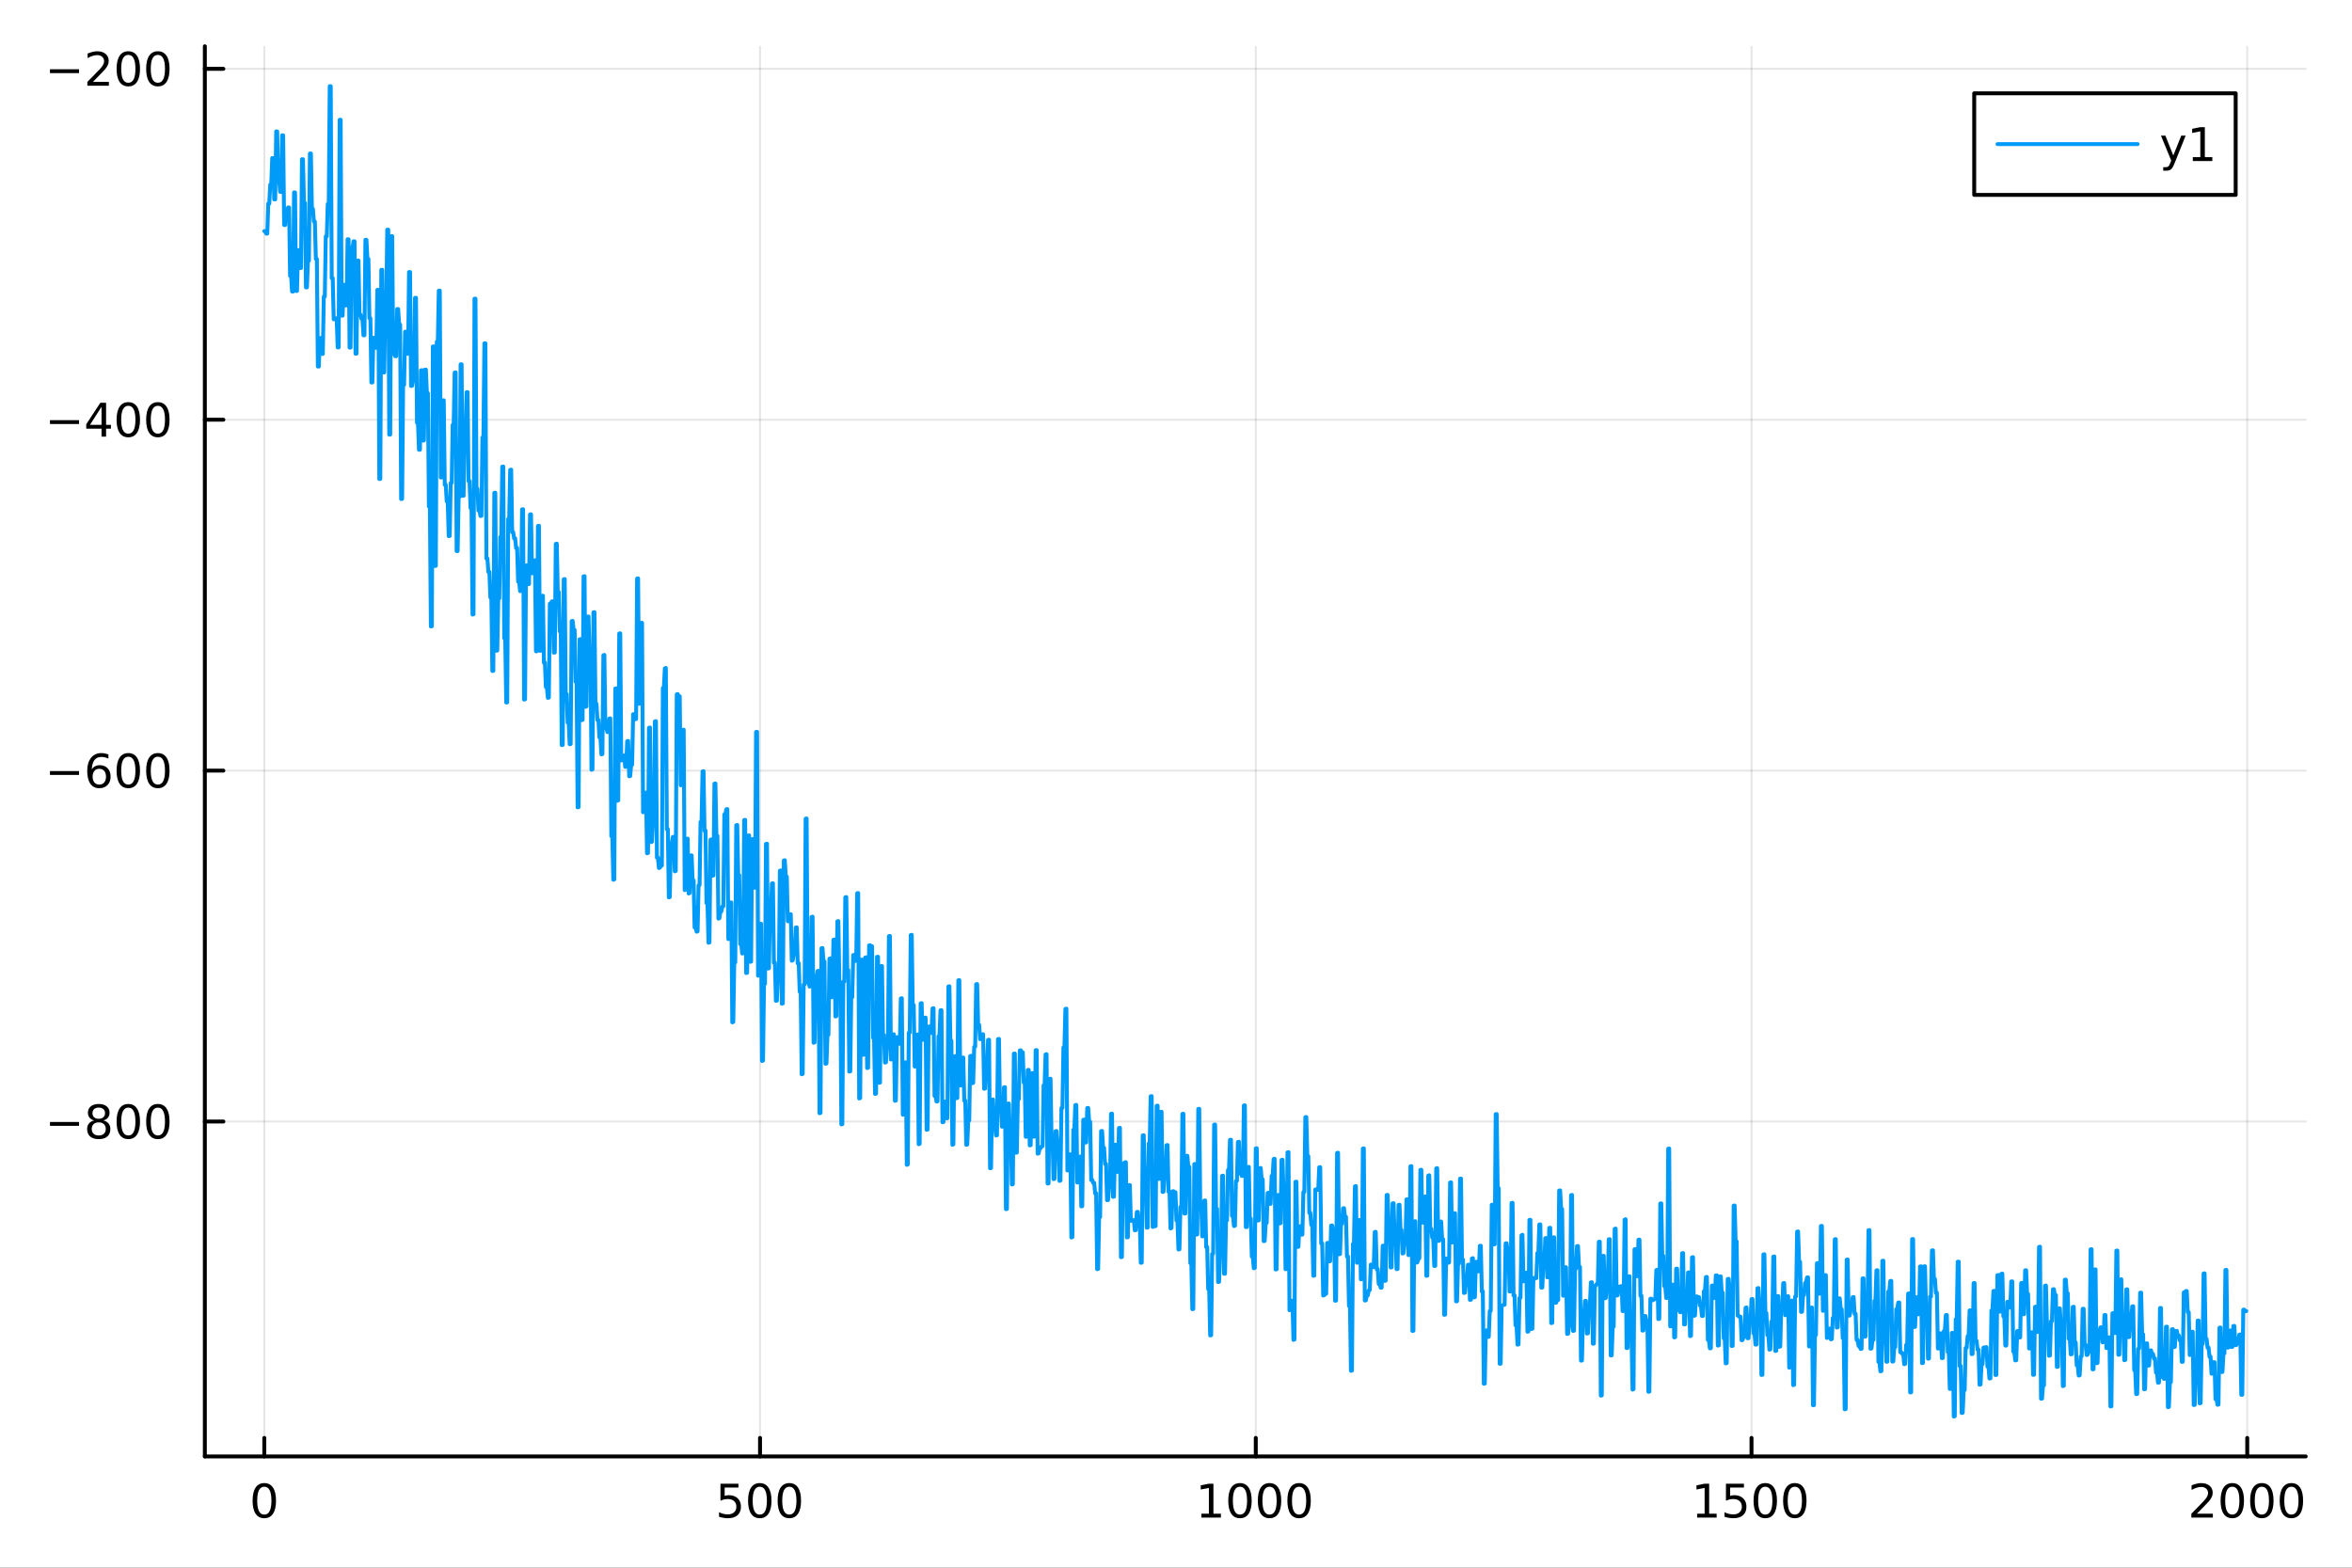 <?xml version="1.0" encoding="utf-8"?>
<svg xmlns="http://www.w3.org/2000/svg" xmlns:xlink="http://www.w3.org/1999/xlink" width="600" height="400" viewBox="0 0 2400 1600">
<rect x="0" y="0" width="2400" height="1600" fill="#333333" stroke="none"/>
<defs>
  <clipPath id="clip390">
    <rect x="0" y="0" width="2400" height="1600"/>
  </clipPath>
</defs>
<path clip-path="url(#clip390)" d="M0 1600 L2400 1600 L2400 0 L0 0  Z" fill="#ffffff" fill-rule="evenodd" fill-opacity="1"/>
<defs>
  <clipPath id="clip391">
    <rect x="480" y="0" width="1681" height="1600"/>
  </clipPath>
</defs>
<path clip-path="url(#clip390)" d="M209.029 1486.45 L2352.76 1486.45 L2352.76 47.244 L209.029 47.244  Z" fill="#ffffff" fill-rule="evenodd" fill-opacity="1"/>
<defs>
  <clipPath id="clip392">
    <rect x="209" y="47" width="2145" height="1440"/>
  </clipPath>
</defs>
<polyline clip-path="url(#clip392)" style="stroke:#000000; stroke-linecap:round; stroke-linejoin:round; stroke-width:2; stroke-opacity:0.1; fill:none" points="269.7,1486.45 269.7,47.244 "/>
<polyline clip-path="url(#clip392)" style="stroke:#000000; stroke-linecap:round; stroke-linejoin:round; stroke-width:2; stroke-opacity:0.1; fill:none" points="775.549,1486.45 775.549,47.244 "/>
<polyline clip-path="url(#clip392)" style="stroke:#000000; stroke-linecap:round; stroke-linejoin:round; stroke-width:2; stroke-opacity:0.1; fill:none" points="1281.4,1486.45 1281.4,47.244 "/>
<polyline clip-path="url(#clip392)" style="stroke:#000000; stroke-linecap:round; stroke-linejoin:round; stroke-width:2; stroke-opacity:0.1; fill:none" points="1787.25,1486.45 1787.25,47.244 "/>
<polyline clip-path="url(#clip392)" style="stroke:#000000; stroke-linecap:round; stroke-linejoin:round; stroke-width:2; stroke-opacity:0.1; fill:none" points="2293.1,1486.45 2293.1,47.244 "/>
<polyline clip-path="url(#clip390)" style="stroke:#000000; stroke-linecap:round; stroke-linejoin:round; stroke-width:4; stroke-opacity:1; fill:none" points="209.029,1486.45 2352.76,1486.45 "/>
<polyline clip-path="url(#clip390)" style="stroke:#000000; stroke-linecap:round; stroke-linejoin:round; stroke-width:4; stroke-opacity:1; fill:none" points="269.7,1486.45 269.7,1467.55 "/>
<polyline clip-path="url(#clip390)" style="stroke:#000000; stroke-linecap:round; stroke-linejoin:round; stroke-width:4; stroke-opacity:1; fill:none" points="775.549,1486.45 775.549,1467.55 "/>
<polyline clip-path="url(#clip390)" style="stroke:#000000; stroke-linecap:round; stroke-linejoin:round; stroke-width:4; stroke-opacity:1; fill:none" points="1281.4,1486.45 1281.4,1467.55 "/>
<polyline clip-path="url(#clip390)" style="stroke:#000000; stroke-linecap:round; stroke-linejoin:round; stroke-width:4; stroke-opacity:1; fill:none" points="1787.25,1486.45 1787.25,1467.55 "/>
<polyline clip-path="url(#clip390)" style="stroke:#000000; stroke-linecap:round; stroke-linejoin:round; stroke-width:4; stroke-opacity:1; fill:none" points="2293.1,1486.45 2293.1,1467.55 "/>
<path clip-path="url(#clip390)" d="M269.7 1517.37 Q266.089 1517.37 264.26 1520.93 Q262.455 1524.47 262.455 1531.6 Q262.455 1538.71 264.26 1542.27 Q266.089 1545.82 269.7 1545.82 Q273.334 1545.82 275.14 1542.27 Q276.969 1538.71 276.969 1531.6 Q276.969 1524.47 275.14 1520.93 Q273.334 1517.37 269.7 1517.37 M269.7 1513.66 Q275.51 1513.66 278.566 1518.27 Q281.644 1522.85 281.644 1531.6 Q281.644 1540.33 278.566 1544.94 Q275.51 1549.52 269.7 1549.52 Q263.89 1549.52 260.811 1544.94 Q257.756 1540.33 257.756 1531.6 Q257.756 1522.85 260.811 1518.27 Q263.89 1513.66 269.7 1513.66 Z" fill="#000000" fill-rule="nonzero" fill-opacity="1" /><path clip-path="url(#clip390)" d="M735.167 1514.29 L753.524 1514.29 L753.524 1518.22 L739.45 1518.22 L739.45 1526.7 Q740.468 1526.35 741.487 1526.19 Q742.505 1526 743.524 1526 Q749.311 1526 752.69 1529.17 Q756.07 1532.34 756.07 1537.76 Q756.07 1543.34 752.598 1546.44 Q749.126 1549.52 742.806 1549.52 Q740.63 1549.52 738.362 1549.15 Q736.116 1548.78 733.709 1548.04 L733.709 1543.34 Q735.792 1544.47 738.015 1545.03 Q740.237 1545.58 742.714 1545.58 Q746.718 1545.58 749.056 1543.48 Q751.394 1541.37 751.394 1537.76 Q751.394 1534.15 749.056 1532.04 Q746.718 1529.94 742.714 1529.94 Q740.839 1529.94 738.964 1530.35 Q737.112 1530.77 735.167 1531.65 L735.167 1514.29 Z" fill="#000000" fill-rule="nonzero" fill-opacity="1" /><path clip-path="url(#clip390)" d="M775.283 1517.37 Q771.672 1517.37 769.843 1520.93 Q768.038 1524.47 768.038 1531.6 Q768.038 1538.71 769.843 1542.27 Q771.672 1545.82 775.283 1545.82 Q778.917 1545.82 780.723 1542.27 Q782.551 1538.71 782.551 1531.6 Q782.551 1524.47 780.723 1520.93 Q778.917 1517.37 775.283 1517.37 M775.283 1513.66 Q781.093 1513.66 784.149 1518.27 Q787.227 1522.85 787.227 1531.6 Q787.227 1540.33 784.149 1544.94 Q781.093 1549.52 775.283 1549.52 Q769.473 1549.52 766.394 1544.94 Q763.338 1540.33 763.338 1531.6 Q763.338 1522.85 766.394 1518.27 Q769.473 1513.66 775.283 1513.66 Z" fill="#000000" fill-rule="nonzero" fill-opacity="1" /><path clip-path="url(#clip390)" d="M805.445 1517.37 Q801.834 1517.37 800.005 1520.93 Q798.199 1524.47 798.199 1531.6 Q798.199 1538.71 800.005 1542.27 Q801.834 1545.82 805.445 1545.82 Q809.079 1545.82 810.885 1542.27 Q812.713 1538.71 812.713 1531.6 Q812.713 1524.47 810.885 1520.93 Q809.079 1517.37 805.445 1517.37 M805.445 1513.66 Q811.255 1513.66 814.31 1518.27 Q817.389 1522.85 817.389 1531.6 Q817.389 1540.33 814.31 1544.94 Q811.255 1549.52 805.445 1549.52 Q799.635 1549.52 796.556 1544.94 Q793.5 1540.33 793.5 1531.6 Q793.5 1522.85 796.556 1518.27 Q799.635 1513.66 805.445 1513.66 Z" fill="#000000" fill-rule="nonzero" fill-opacity="1" /><path clip-path="url(#clip390)" d="M1225.92 1544.91 L1233.56 1544.91 L1233.56 1518.55 L1225.25 1520.21 L1225.25 1515.95 L1233.52 1514.29 L1238.19 1514.29 L1238.19 1544.91 L1245.83 1544.91 L1245.83 1548.85 L1225.92 1548.85 L1225.92 1544.91 Z" fill="#000000" fill-rule="nonzero" fill-opacity="1" /><path clip-path="url(#clip390)" d="M1265.28 1517.37 Q1261.66 1517.37 1259.84 1520.93 Q1258.03 1524.47 1258.03 1531.6 Q1258.03 1538.71 1259.84 1542.27 Q1261.66 1545.82 1265.28 1545.82 Q1268.91 1545.82 1270.72 1542.27 Q1272.54 1538.71 1272.54 1531.6 Q1272.54 1524.47 1270.72 1520.93 Q1268.91 1517.37 1265.28 1517.37 M1265.28 1513.66 Q1271.09 1513.66 1274.14 1518.27 Q1277.22 1522.85 1277.22 1531.6 Q1277.22 1540.33 1274.14 1544.94 Q1271.09 1549.52 1265.28 1549.52 Q1259.47 1549.52 1256.39 1544.94 Q1253.33 1540.33 1253.33 1531.6 Q1253.33 1522.85 1256.39 1518.27 Q1259.47 1513.66 1265.28 1513.66 Z" fill="#000000" fill-rule="nonzero" fill-opacity="1" /><path clip-path="url(#clip390)" d="M1295.44 1517.37 Q1291.83 1517.37 1290 1520.93 Q1288.19 1524.47 1288.19 1531.6 Q1288.19 1538.71 1290 1542.27 Q1291.83 1545.82 1295.44 1545.82 Q1299.07 1545.82 1300.88 1542.27 Q1302.71 1538.71 1302.71 1531.6 Q1302.71 1524.47 1300.88 1520.93 Q1299.07 1517.37 1295.44 1517.37 M1295.44 1513.66 Q1301.25 1513.66 1304.3 1518.27 Q1307.38 1522.85 1307.38 1531.6 Q1307.38 1540.33 1304.3 1544.94 Q1301.25 1549.52 1295.44 1549.52 Q1289.63 1549.52 1286.55 1544.94 Q1283.49 1540.33 1283.49 1531.6 Q1283.49 1522.85 1286.55 1518.27 Q1289.63 1513.66 1295.44 1513.66 Z" fill="#000000" fill-rule="nonzero" fill-opacity="1" /><path clip-path="url(#clip390)" d="M1325.6 1517.37 Q1321.99 1517.37 1320.16 1520.93 Q1318.35 1524.47 1318.35 1531.6 Q1318.35 1538.71 1320.16 1542.27 Q1321.99 1545.82 1325.6 1545.82 Q1329.23 1545.82 1331.04 1542.27 Q1332.87 1538.71 1332.87 1531.6 Q1332.87 1524.47 1331.04 1520.93 Q1329.23 1517.37 1325.6 1517.37 M1325.6 1513.66 Q1331.41 1513.66 1334.46 1518.27 Q1337.54 1522.85 1337.54 1531.6 Q1337.54 1540.33 1334.46 1544.94 Q1331.41 1549.52 1325.6 1549.52 Q1319.79 1549.52 1316.71 1544.94 Q1313.65 1540.33 1313.65 1531.6 Q1313.65 1522.85 1316.71 1518.27 Q1319.79 1513.66 1325.6 1513.66 Z" fill="#000000" fill-rule="nonzero" fill-opacity="1" /><path clip-path="url(#clip390)" d="M1731.77 1544.91 L1739.41 1544.91 L1739.41 1518.55 L1731.1 1520.21 L1731.1 1515.95 L1739.37 1514.29 L1744.04 1514.29 L1744.04 1544.91 L1751.68 1544.91 L1751.68 1548.85 L1731.77 1548.85 L1731.77 1544.91 Z" fill="#000000" fill-rule="nonzero" fill-opacity="1" /><path clip-path="url(#clip390)" d="M1761.17 1514.29 L1779.53 1514.29 L1779.53 1518.22 L1765.45 1518.22 L1765.45 1526.7 Q1766.47 1526.35 1767.49 1526.19 Q1768.51 1526 1769.53 1526 Q1775.31 1526 1778.69 1529.17 Q1782.07 1532.34 1782.07 1537.76 Q1782.07 1543.34 1778.6 1546.44 Q1775.13 1549.52 1768.81 1549.52 Q1766.63 1549.52 1764.37 1549.15 Q1762.12 1548.78 1759.71 1548.04 L1759.71 1543.34 Q1761.8 1544.47 1764.02 1545.03 Q1766.24 1545.58 1768.72 1545.58 Q1772.72 1545.58 1775.06 1543.48 Q1777.4 1541.37 1777.4 1537.76 Q1777.4 1534.15 1775.06 1532.04 Q1772.72 1529.94 1768.72 1529.94 Q1766.84 1529.94 1764.97 1530.35 Q1763.12 1530.77 1761.17 1531.65 L1761.17 1514.29 Z" fill="#000000" fill-rule="nonzero" fill-opacity="1" /><path clip-path="url(#clip390)" d="M1801.29 1517.37 Q1797.68 1517.37 1795.85 1520.93 Q1794.04 1524.47 1794.04 1531.6 Q1794.04 1538.71 1795.85 1542.27 Q1797.68 1545.82 1801.29 1545.82 Q1804.92 1545.82 1806.73 1542.27 Q1808.55 1538.71 1808.55 1531.6 Q1808.55 1524.47 1806.73 1520.93 Q1804.92 1517.37 1801.29 1517.37 M1801.29 1513.66 Q1807.1 1513.66 1810.15 1518.27 Q1813.23 1522.85 1813.23 1531.6 Q1813.23 1540.33 1810.15 1544.94 Q1807.1 1549.52 1801.29 1549.52 Q1795.48 1549.52 1792.4 1544.94 Q1789.34 1540.33 1789.34 1531.6 Q1789.34 1522.85 1792.4 1518.27 Q1795.48 1513.66 1801.29 1513.66 Z" fill="#000000" fill-rule="nonzero" fill-opacity="1" /><path clip-path="url(#clip390)" d="M1831.45 1517.37 Q1827.84 1517.37 1826.01 1520.93 Q1824.2 1524.47 1824.2 1531.6 Q1824.2 1538.71 1826.01 1542.27 Q1827.84 1545.82 1831.45 1545.82 Q1835.08 1545.82 1836.89 1542.27 Q1838.72 1538.71 1838.72 1531.6 Q1838.72 1524.47 1836.89 1520.93 Q1835.08 1517.37 1831.45 1517.37 M1831.45 1513.66 Q1837.26 1513.66 1840.31 1518.27 Q1843.39 1522.85 1843.39 1531.6 Q1843.39 1540.33 1840.31 1544.94 Q1837.26 1549.52 1831.45 1549.52 Q1825.64 1549.52 1822.56 1544.94 Q1819.5 1540.33 1819.5 1531.6 Q1819.5 1522.85 1822.56 1518.27 Q1825.64 1513.66 1831.45 1513.66 Z" fill="#000000" fill-rule="nonzero" fill-opacity="1" /><path clip-path="url(#clip390)" d="M2241.71 1544.91 L2258.03 1544.91 L2258.03 1548.85 L2236.08 1548.85 L2236.08 1544.91 Q2238.74 1542.16 2243.33 1537.53 Q2247.93 1532.88 2249.11 1531.53 Q2251.36 1529.01 2252.24 1527.27 Q2253.14 1525.51 2253.14 1523.82 Q2253.14 1521.07 2251.2 1519.33 Q2249.28 1517.6 2246.18 1517.6 Q2243.98 1517.6 2241.52 1518.36 Q2239.09 1519.13 2236.31 1520.68 L2236.31 1515.95 Q2239.14 1514.82 2241.59 1514.24 Q2244.05 1513.66 2246.08 1513.66 Q2251.45 1513.66 2254.65 1516.35 Q2257.84 1519.03 2257.84 1523.52 Q2257.84 1525.65 2257.03 1527.57 Q2256.24 1529.47 2254.14 1532.07 Q2253.56 1532.74 2250.46 1535.95 Q2247.36 1539.15 2241.71 1544.91 Z" fill="#000000" fill-rule="nonzero" fill-opacity="1" /><path clip-path="url(#clip390)" d="M2277.84 1517.37 Q2274.23 1517.37 2272.4 1520.93 Q2270.6 1524.47 2270.6 1531.6 Q2270.6 1538.71 2272.4 1542.27 Q2274.23 1545.82 2277.84 1545.82 Q2281.48 1545.82 2283.28 1542.27 Q2285.11 1538.71 2285.11 1531.6 Q2285.11 1524.47 2283.28 1520.93 Q2281.48 1517.37 2277.84 1517.37 M2277.84 1513.66 Q2283.65 1513.66 2286.71 1518.27 Q2289.79 1522.85 2289.79 1531.6 Q2289.79 1540.33 2286.71 1544.94 Q2283.65 1549.52 2277.84 1549.52 Q2272.03 1549.52 2268.95 1544.94 Q2265.9 1540.33 2265.9 1531.6 Q2265.9 1522.85 2268.95 1518.27 Q2272.03 1513.66 2277.84 1513.66 Z" fill="#000000" fill-rule="nonzero" fill-opacity="1" /><path clip-path="url(#clip390)" d="M2308 1517.37 Q2304.39 1517.37 2302.56 1520.93 Q2300.76 1524.47 2300.76 1531.6 Q2300.76 1538.71 2302.56 1542.27 Q2304.39 1545.82 2308 1545.82 Q2311.64 1545.82 2313.44 1542.27 Q2315.27 1538.71 2315.27 1531.6 Q2315.27 1524.47 2313.44 1520.93 Q2311.64 1517.37 2308 1517.37 M2308 1513.66 Q2313.81 1513.66 2316.87 1518.27 Q2319.95 1522.85 2319.95 1531.6 Q2319.95 1540.33 2316.87 1544.94 Q2313.81 1549.52 2308 1549.52 Q2302.19 1549.52 2299.11 1544.94 Q2296.06 1540.33 2296.06 1531.6 Q2296.06 1522.85 2299.11 1518.27 Q2302.19 1513.66 2308 1513.66 Z" fill="#000000" fill-rule="nonzero" fill-opacity="1" /><path clip-path="url(#clip390)" d="M2338.17 1517.37 Q2334.55 1517.37 2332.73 1520.93 Q2330.92 1524.47 2330.92 1531.6 Q2330.92 1538.71 2332.73 1542.27 Q2334.55 1545.82 2338.17 1545.82 Q2341.8 1545.82 2343.61 1542.27 Q2345.43 1538.71 2345.43 1531.6 Q2345.43 1524.47 2343.61 1520.93 Q2341.8 1517.37 2338.17 1517.37 M2338.17 1513.66 Q2343.98 1513.66 2347.03 1518.27 Q2350.11 1522.85 2350.11 1531.6 Q2350.11 1540.33 2347.03 1544.94 Q2343.98 1549.52 2338.17 1549.52 Q2332.36 1549.52 2329.28 1544.94 Q2326.22 1540.33 2326.22 1531.6 Q2326.22 1522.85 2329.28 1518.27 Q2332.36 1513.66 2338.17 1513.66 Z" fill="#000000" fill-rule="nonzero" fill-opacity="1" /><polyline clip-path="url(#clip392)" style="stroke:#000000; stroke-linecap:round; stroke-linejoin:round; stroke-width:2; stroke-opacity:0.1; fill:none" points="209.029,1144.65 2352.76,1144.65 "/>
<polyline clip-path="url(#clip392)" style="stroke:#000000; stroke-linecap:round; stroke-linejoin:round; stroke-width:2; stroke-opacity:0.1; fill:none" points="209.029,786.507 2352.76,786.507 "/>
<polyline clip-path="url(#clip392)" style="stroke:#000000; stroke-linecap:round; stroke-linejoin:round; stroke-width:2; stroke-opacity:0.1; fill:none" points="209.029,428.368 2352.76,428.368 "/>
<polyline clip-path="url(#clip392)" style="stroke:#000000; stroke-linecap:round; stroke-linejoin:round; stroke-width:2; stroke-opacity:0.1; fill:none" points="209.029,70.229 2352.76,70.229 "/>
<polyline clip-path="url(#clip390)" style="stroke:#000000; stroke-linecap:round; stroke-linejoin:round; stroke-width:4; stroke-opacity:1; fill:none" points="209.029,1486.45 209.029,47.244 "/>
<polyline clip-path="url(#clip390)" style="stroke:#000000; stroke-linecap:round; stroke-linejoin:round; stroke-width:4; stroke-opacity:1; fill:none" points="209.029,1144.65 227.926,1144.65 "/>
<polyline clip-path="url(#clip390)" style="stroke:#000000; stroke-linecap:round; stroke-linejoin:round; stroke-width:4; stroke-opacity:1; fill:none" points="209.029,786.507 227.926,786.507 "/>
<polyline clip-path="url(#clip390)" style="stroke:#000000; stroke-linecap:round; stroke-linejoin:round; stroke-width:4; stroke-opacity:1; fill:none" points="209.029,428.368 227.926,428.368 "/>
<polyline clip-path="url(#clip390)" style="stroke:#000000; stroke-linecap:round; stroke-linejoin:round; stroke-width:4; stroke-opacity:1; fill:none" points="209.029,70.229 227.926,70.229 "/>
<path clip-path="url(#clip390)" d="M50.992 1145.1 L80.668 1145.1 L80.668 1149.03 L50.992 1149.03 L50.992 1145.1 Z" fill="#000000" fill-rule="nonzero" fill-opacity="1" /><path clip-path="url(#clip390)" d="M100.76 1145.51 Q97.427 1145.51 95.506 1147.3 Q93.608 1149.08 93.608 1152.2 Q93.608 1155.33 95.506 1157.11 Q97.427 1158.89 100.76 1158.89 Q104.094 1158.89 106.015 1157.11 Q107.936 1155.31 107.936 1152.2 Q107.936 1149.08 106.015 1147.3 Q104.117 1145.51 100.76 1145.51 M96.085 1143.52 Q93.075 1142.78 91.385 1140.72 Q89.719 1138.66 89.719 1135.7 Q89.719 1131.56 92.659 1129.15 Q95.621 1126.74 100.76 1126.74 Q105.922 1126.74 108.862 1129.15 Q111.802 1131.56 111.802 1135.7 Q111.802 1138.66 110.112 1140.72 Q108.446 1142.78 105.459 1143.52 Q108.839 1144.31 110.714 1146.6 Q112.612 1148.89 112.612 1152.2 Q112.612 1157.23 109.533 1159.91 Q106.478 1162.6 100.76 1162.6 Q95.043 1162.6 91.964 1159.91 Q88.909 1157.23 88.909 1152.2 Q88.909 1148.89 90.807 1146.6 Q92.705 1144.31 96.085 1143.52 M94.371 1136.14 Q94.371 1138.82 96.038 1140.33 Q97.728 1141.83 100.76 1141.83 Q103.77 1141.83 105.459 1140.33 Q107.172 1138.82 107.172 1136.14 Q107.172 1133.45 105.459 1131.95 Q103.77 1130.44 100.76 1130.44 Q97.728 1130.44 96.038 1131.95 Q94.371 1133.45 94.371 1136.14 Z" fill="#000000" fill-rule="nonzero" fill-opacity="1" /><path clip-path="url(#clip390)" d="M130.922 1130.44 Q127.311 1130.44 125.482 1134.01 Q123.677 1137.55 123.677 1144.68 Q123.677 1151.79 125.482 1155.35 Q127.311 1158.89 130.922 1158.89 Q134.556 1158.89 136.362 1155.35 Q138.191 1151.79 138.191 1144.68 Q138.191 1137.55 136.362 1134.01 Q134.556 1130.44 130.922 1130.44 M130.922 1126.74 Q136.732 1126.74 139.788 1131.35 Q142.867 1135.93 142.867 1144.68 Q142.867 1153.41 139.788 1158.01 Q136.732 1162.6 130.922 1162.6 Q125.112 1162.6 122.033 1158.01 Q118.978 1153.41 118.978 1144.68 Q118.978 1135.93 122.033 1131.35 Q125.112 1126.74 130.922 1126.74 Z" fill="#000000" fill-rule="nonzero" fill-opacity="1" /><path clip-path="url(#clip390)" d="M161.084 1130.44 Q157.473 1130.44 155.644 1134.01 Q153.839 1137.55 153.839 1144.68 Q153.839 1151.79 155.644 1155.35 Q157.473 1158.89 161.084 1158.89 Q164.718 1158.89 166.524 1155.35 Q168.353 1151.79 168.353 1144.68 Q168.353 1137.55 166.524 1134.01 Q164.718 1130.44 161.084 1130.44 M161.084 1126.74 Q166.894 1126.74 169.95 1131.35 Q173.029 1135.93 173.029 1144.68 Q173.029 1153.41 169.95 1158.01 Q166.894 1162.6 161.084 1162.6 Q155.274 1162.6 152.195 1158.01 Q149.14 1153.41 149.14 1144.68 Q149.14 1135.93 152.195 1131.35 Q155.274 1126.74 161.084 1126.74 Z" fill="#000000" fill-rule="nonzero" fill-opacity="1" /><path clip-path="url(#clip390)" d="M50.992 786.958 L80.668 786.958 L80.668 790.893 L50.992 790.893 L50.992 786.958 Z" fill="#000000" fill-rule="nonzero" fill-opacity="1" /><path clip-path="url(#clip390)" d="M101.339 784.643 Q98.191 784.643 96.339 786.796 Q94.51 788.949 94.51 792.699 Q94.51 796.426 96.339 798.602 Q98.191 800.754 101.339 800.754 Q104.487 800.754 106.316 798.602 Q108.168 796.426 108.168 792.699 Q108.168 788.949 106.316 786.796 Q104.487 784.643 101.339 784.643 M110.621 769.991 L110.621 774.25 Q108.862 773.416 107.057 772.977 Q105.274 772.537 103.515 772.537 Q98.885 772.537 96.432 775.662 Q94.001 778.787 93.654 785.106 Q95.02 783.092 97.08 782.028 Q99.14 780.94 101.617 780.94 Q106.825 780.94 109.834 784.111 Q112.867 787.259 112.867 792.699 Q112.867 798.023 109.719 801.24 Q106.571 804.458 101.339 804.458 Q95.344 804.458 92.172 799.875 Q89.001 795.268 89.001 786.541 Q89.001 778.347 92.89 773.486 Q96.779 768.602 103.33 768.602 Q105.089 768.602 106.871 768.949 Q108.677 769.296 110.621 769.991 Z" fill="#000000" fill-rule="nonzero" fill-opacity="1" /><path clip-path="url(#clip390)" d="M130.922 772.305 Q127.311 772.305 125.482 775.87 Q123.677 779.412 123.677 786.541 Q123.677 793.648 125.482 797.213 Q127.311 800.754 130.922 800.754 Q134.556 800.754 136.362 797.213 Q138.191 793.648 138.191 786.541 Q138.191 779.412 136.362 775.87 Q134.556 772.305 130.922 772.305 M130.922 768.602 Q136.732 768.602 139.788 773.208 Q142.867 777.791 142.867 786.541 Q142.867 795.268 139.788 799.875 Q136.732 804.458 130.922 804.458 Q125.112 804.458 122.033 799.875 Q118.978 795.268 118.978 786.541 Q118.978 777.791 122.033 773.208 Q125.112 768.602 130.922 768.602 Z" fill="#000000" fill-rule="nonzero" fill-opacity="1" /><path clip-path="url(#clip390)" d="M161.084 772.305 Q157.473 772.305 155.644 775.87 Q153.839 779.412 153.839 786.541 Q153.839 793.648 155.644 797.213 Q157.473 800.754 161.084 800.754 Q164.718 800.754 166.524 797.213 Q168.353 793.648 168.353 786.541 Q168.353 779.412 166.524 775.87 Q164.718 772.305 161.084 772.305 M161.084 768.602 Q166.894 768.602 169.95 773.208 Q173.029 777.791 173.029 786.541 Q173.029 795.268 169.95 799.875 Q166.894 804.458 161.084 804.458 Q155.274 804.458 152.195 799.875 Q149.14 795.268 149.14 786.541 Q149.14 777.791 152.195 773.208 Q155.274 768.602 161.084 768.602 Z" fill="#000000" fill-rule="nonzero" fill-opacity="1" /><path clip-path="url(#clip390)" d="M50.992 428.819 L80.668 428.819 L80.668 432.754 L50.992 432.754 L50.992 428.819 Z" fill="#000000" fill-rule="nonzero" fill-opacity="1" /><path clip-path="url(#clip390)" d="M103.608 415.162 L91.802 433.611 L103.608 433.611 L103.608 415.162 M102.381 411.088 L108.26 411.088 L108.26 433.611 L113.191 433.611 L113.191 437.5 L108.26 437.5 L108.26 445.648 L103.608 445.648 L103.608 437.5 L88.006 437.5 L88.006 432.986 L102.381 411.088 Z" fill="#000000" fill-rule="nonzero" fill-opacity="1" /><path clip-path="url(#clip390)" d="M130.922 414.167 Q127.311 414.167 125.482 417.731 Q123.677 421.273 123.677 428.403 Q123.677 435.509 125.482 439.074 Q127.311 442.616 130.922 442.616 Q134.556 442.616 136.362 439.074 Q138.191 435.509 138.191 428.403 Q138.191 421.273 136.362 417.731 Q134.556 414.167 130.922 414.167 M130.922 410.463 Q136.732 410.463 139.788 415.069 Q142.867 419.653 142.867 428.403 Q142.867 437.129 139.788 441.736 Q136.732 446.319 130.922 446.319 Q125.112 446.319 122.033 441.736 Q118.978 437.129 118.978 428.403 Q118.978 419.653 122.033 415.069 Q125.112 410.463 130.922 410.463 Z" fill="#000000" fill-rule="nonzero" fill-opacity="1" /><path clip-path="url(#clip390)" d="M161.084 414.167 Q157.473 414.167 155.644 417.731 Q153.839 421.273 153.839 428.403 Q153.839 435.509 155.644 439.074 Q157.473 442.616 161.084 442.616 Q164.718 442.616 166.524 439.074 Q168.353 435.509 168.353 428.403 Q168.353 421.273 166.524 417.731 Q164.718 414.167 161.084 414.167 M161.084 410.463 Q166.894 410.463 169.95 415.069 Q173.029 419.653 173.029 428.403 Q173.029 437.129 169.95 441.736 Q166.894 446.319 161.084 446.319 Q155.274 446.319 152.195 441.736 Q149.14 437.129 149.14 428.403 Q149.14 419.653 152.195 415.069 Q155.274 410.463 161.084 410.463 Z" fill="#000000" fill-rule="nonzero" fill-opacity="1" /><path clip-path="url(#clip390)" d="M50.992 70.681 L80.668 70.681 L80.668 74.616 L50.992 74.616 L50.992 70.681 Z" fill="#000000" fill-rule="nonzero" fill-opacity="1" /><path clip-path="url(#clip390)" d="M94.788 83.574 L111.108 83.574 L111.108 87.509 L89.163 87.509 L89.163 83.574 Q91.825 80.819 96.409 76.19 Q101.015 71.537 102.196 70.195 Q104.441 67.671 105.321 65.935 Q106.223 64.176 106.223 62.486 Q106.223 59.731 104.279 57.995 Q102.358 56.259 99.256 56.259 Q97.057 56.259 94.603 57.023 Q92.172 57.787 89.395 59.338 L89.395 54.616 Q92.219 53.482 94.672 52.903 Q97.126 52.324 99.163 52.324 Q104.534 52.324 107.728 55.009 Q110.922 57.694 110.922 62.185 Q110.922 64.315 110.112 66.236 Q109.325 68.134 107.219 70.727 Q106.64 71.398 103.538 74.616 Q100.436 77.81 94.788 83.574 Z" fill="#000000" fill-rule="nonzero" fill-opacity="1" /><path clip-path="url(#clip390)" d="M130.922 56.028 Q127.311 56.028 125.482 59.593 Q123.677 63.134 123.677 70.264 Q123.677 77.37 125.482 80.935 Q127.311 84.477 130.922 84.477 Q134.556 84.477 136.362 80.935 Q138.191 77.37 138.191 70.264 Q138.191 63.134 136.362 59.593 Q134.556 56.028 130.922 56.028 M130.922 52.324 Q136.732 52.324 139.788 56.931 Q142.867 61.514 142.867 70.264 Q142.867 78.991 139.788 83.597 Q136.732 88.18 130.922 88.18 Q125.112 88.18 122.033 83.597 Q118.978 78.991 118.978 70.264 Q118.978 61.514 122.033 56.931 Q125.112 52.324 130.922 52.324 Z" fill="#000000" fill-rule="nonzero" fill-opacity="1" /><path clip-path="url(#clip390)" d="M161.084 56.028 Q157.473 56.028 155.644 59.593 Q153.839 63.134 153.839 70.264 Q153.839 77.37 155.644 80.935 Q157.473 84.477 161.084 84.477 Q164.718 84.477 166.524 80.935 Q168.353 77.37 168.353 70.264 Q168.353 63.134 166.524 59.593 Q164.718 56.028 161.084 56.028 M161.084 52.324 Q166.894 52.324 169.95 56.931 Q173.029 61.514 173.029 70.264 Q173.029 78.991 169.95 83.597 Q166.894 88.18 161.084 88.18 Q155.274 88.18 152.195 83.597 Q149.14 78.991 149.14 70.264 Q149.14 61.514 152.195 56.931 Q155.274 52.324 161.084 52.324 Z" fill="#000000" fill-rule="nonzero" fill-opacity="1" /><polyline clip-path="url(#clip392)" style="stroke:#009af9; stroke-linecap:round; stroke-linejoin:round; stroke-width:4; stroke-opacity:1; fill:none" points="269.7,235.883 270.712,235.933 271.723,238.481 272.735,238.409 273.747,207.727 274.759,207.796 275.77,188.349 276.782,188.385 277.794,161.317 278.805,161.377 279.817,203.518 280.829,203.523 281.84,134.143 282.852,134.195 283.864,184.192 284.876,184.238 285.887,195.808 286.899,195.841 287.911,138.082 288.922,138.132 289.934,229.612 290.946,229.674 291.957,215.551 292.969,215.618 293.981,211.729 294.992,211.746 296.004,281.52 297.016,281.461 298.028,297.504 299.039,297.604 300.051,196.386 301.063,196.403 302.074,296.939 303.086,296.935 304.098,255.28 305.109,255.321 306.121,273.495 307.133,273.54 308.145,162.473 309.156,162.507 310.168,207.064 311.18,207.137 312.191,293.329 313.203,293.231 314.215,266.085 315.226,266.143 316.238,156.686 317.25,156.691 318.262,213.214 319.273,213.218 320.285,226.069 321.297,226.116 322.308,264.342 323.32,264.298 324.332,374.067 325.343,374.065 326.355,345.07 327.367,344.984 328.379,361.145 329.39,361.218 330.402,302.579 331.414,302.596 332.425,241.202 333.437,241.261 334.449,208.065 335.46,208.118 336.472,87.976 337.484,87.985 338.496,283.791 339.507,283.797 340.519,325.801 341.531,325.833 342.542,324.918 343.554,324.897 344.566,354.533 345.577,354.546 346.589,122.268 347.601,122.253 348.612,322.137 349.624,322.16 350.636,290.675 351.648,290.698 352.659,311.698 353.671,311.711 354.683,244.19 355.694,244.233 356.706,354.715 357.718,354.775 358.729,252.747 359.741,252.768 360.753,246.277 361.765,246.316 362.776,360.979 363.788,360.958 364.8,265.963 365.811,265.936 366.823,321.056 367.835,321.032 368.846,325.364 369.858,325.408 370.87,342.222 371.882,342.184 372.893,244.741 373.905,244.761 374.917,264.297 375.928,264.291 376.94,324.684 377.952,324.673 378.963,390.351 379.975,390.367 380.987,344.778 381.999,344.781 383.01,354.951 384.022,354.884 385.034,295.847 386.045,295.818 387.057,488.881 388.069,488.781 389.08,275.403 390.092,275.416 391.104,380.113 392.115,380.092 393.127,314.417 394.139,314.403 395.151,234.427 396.162,234.4 397.174,443.586 398.186,443.508 399.197,241.038 400.209,241.026 401.221,360.897 402.232,360.861 403.244,363.573 404.256,363.6 405.268,315.419 406.279,315.403 407.291,331.252 408.303,331.242 409.314,509.305 410.326,509.148 411.338,392.78 412.349,392.713 413.361,338.569 414.373,338.556 415.385,361.035 416.396,361.025 417.408,277.632 418.42,277.616 419.431,393.878 420.443,393.778 421.455,387.788 422.466,387.702 423.478,303.987 424.49,303.921 425.502,431.47 426.513,431.437 427.525,459.049 428.537,458.98 429.548,377.94 430.56,377.812 431.572,449.637 432.583,449.529 433.595,377.274 434.607,377.236 435.619,401.398 436.63,401.355 437.642,516.894 438.654,516.757 439.665,639.306 440.677,639.148 441.689,353.602 442.7,353.564 443.712,577.667 444.724,577.44 445.735,348.782 446.747,348.726 447.759,296.699 448.771,296.644 449.782,487.351 450.794,487.191 451.806,408.681 452.817,408.552 453.829,494.742 454.841,494.658 455.852,511.749 456.864,511.563 457.876,547.167 458.888,546.972 459.899,492.987 460.911,492.899 461.923,433.649 462.934,433.571 463.946,380.182 464.958,380.057 465.969,562.432 466.981,562.413 467.993,507.358 469.005,507.207 470.016,371.81 471.028,371.763 472.04,506.048 473.051,505.96 474.063,443.815 475.075,443.766 476.086,400.355 477.098,400.169 478.11,491.11 479.122,490.969 480.133,518.603 481.145,518.458 482.157,627.227 483.168,626.945 484.18,304.869 485.192,304.829 486.203,498.896 487.215,498.774 488.227,521.092 489.239,520.975 490.25,526.608 491.262,526.53 492.274,446.476 493.285,446.429 494.297,350.448 495.309,350.404 496.32,569.948 497.332,569.854 498.344,583.787 499.355,583.597 500.367,609.829 501.379,609.743 502.391,684.829 503.402,684.653 504.414,503.013 505.426,502.88 506.437,664.129 507.449,663.948 508.461,610.852 509.472,610.739 510.484,548.037 511.496,548.012 512.508,476.293 513.519,476.142 514.531,651.296 515.543,651.168 516.554,716.981 517.566,716.872 518.578,529.679 519.589,529.498 520.601,479.547 521.613,479.351 522.625,543.176 523.636,543.049 524.648,549.581 525.66,549.402 526.671,559.472 527.683,559.219 528.695,593.609 529.706,593.443 530.718,603.308 531.73,603.067 532.742,519.863 533.753,519.766 534.765,714.012 535.777,713.717 536.788,577.173 537.8,577.025 538.812,596.167 539.823,596.079 540.835,525.066 541.847,524.916 542.859,585.085 543.87,584.927 544.882,572.083 545.894,571.916 546.905,664.765 547.917,664.524 548.929,536.782 549.94,536.581 550.952,664.187 551.964,663.997 552.975,608.229 553.987,607.973 554.999,676.333 556.011,676.148 557.022,701.221 558.034,700.995 559.046,712.234 560.057,711.961 561.069,616.163 562.081,616.042 563.092,613.785 564.104,613.694 565.116,666.109 566.128,665.954 567.139,555.114 568.151,554.88 569.163,604.576 570.174,604.268 571.186,644.384 572.198,644.259 573.209,760.461 574.221,760.229 575.233,591.246 576.245,591.025 577.256,708.46 578.268,708.313 579.28,737.506 580.291,737.27 581.303,759.578 582.315,759.357 583.326,633.912 584.338,633.728 585.35,643.115 586.362,642.934 587.373,695.773 588.385,695.568 589.397,823.991 590.408,823.75 591.42,652.495 592.432,652.295 593.443,734.954 594.455,734.768 595.467,588.242 596.478,588.044 597.49,721.338 598.502,720.97 599.514,629.374 600.525,629.205 601.537,668.346 602.549,668.141 603.56,785.633 604.572,785.192 605.584,624.927 606.595,624.794 607.607,718.416 608.619,718.132 609.631,734.868 610.642,734.684 611.654,752.606 612.666,752.407 613.677,769.923 614.689,769.673 615.701,668.727 616.712,668.426 617.724,742.821 618.736,742.558 619.748,747.202 620.759,746.87 621.771,733.369 622.783,733.194 623.794,853.435 624.806,853.005 625.818,897.884 626.829,897.541 627.841,702.787 628.853,702.585 629.865,817.268 630.876,816.848 631.888,646.545 632.9,646.366 633.911,776.111 634.923,775.835 635.935,771.317 636.946,771.069 637.958,782.7 638.97,782.391 639.982,756.49 640.993,756.239 642.005,792.289 643.017,792.13 644.028,780.847 645.04,780.503 646.052,728.959 647.063,728.816 648.075,734.086 649.087,733.885 650.098,590.484 651.11,590.331 652.122,718.276 653.134,718.108 654.145,635.834 655.157,635.643 656.169,829.003 657.18,828.75 658.192,809.126 659.204,808.896 660.215,870.862 661.227,870.618 662.239,742.773 663.251,742.515 664.262,859.414 665.274,859.153 666.286,839.286 667.297,839 668.309,736.243 669.321,736.018 670.332,875.328 671.344,875.135 672.356,885.908 673.368,885.554 674.379,883.692 675.391,883.38 676.403,702.173 677.414,701.982 678.426,682.114 679.438,681.716 680.449,846.332 681.461,846.074 682.473,915.87 683.485,915.545 684.496,861.301 685.508,860.869 686.52,854.253 687.531,854.018 688.543,889.278 689.555,888.932 690.566,708.639 691.578,708.417 692.59,710.798 693.602,710.631 694.613,801.461 695.625,801.107 696.637,744.948 697.648,744.704 698.66,908.417 699.672,908.048 700.683,856.152 701.695,855.881 702.707,911.894 703.718,911.46 704.73,873.185 705.742,872.992 706.754,898.664 707.765,898.483 708.777,946.639 709.789,946.386 710.8,950.838 711.812,950.611 712.824,903.636 713.835,903.373 714.847,838.874 715.859,838.621 716.871,787.36 717.882,787.06 718.894,847.894 719.906,847.636 720.917,921.705 721.929,921.395 722.941,962.17 723.952,961.871 724.964,857.006 725.976,856.713 726.988,893.811 727.999,893.49 729.011,799.858 730.023,799.634 731.034,853.254 732.046,853.039 733.058,937.536 734.069,937.185 735.081,930.543 736.093,930.214 737.105,925.112 738.116,924.903 739.128,831.287 740.14,831.119 741.151,825.993 742.163,825.771 743.175,958.46 744.186,958.13 745.198,921.223 746.21,920.996 747.222,1043.41 748.233,1043.06 749.245,982.55 750.257,982.241 751.268,842.269 752.28,841.967 753.292,893.354 754.303,893.142 755.315,963.616 756.327,963.397 757.338,973.146 758.35,972.886 759.362,836.989 760.374,836.752 761.385,993.076 762.397,992.807 763.409,852.874 764.42,852.605 765.432,981.63 766.444,981.434 767.455,856.515 768.467,856.329 769.479,906.112 770.491,905.824 771.502,747.115 772.514,746.902 773.526,995.817 774.537,995.554 775.549,943.091 776.561,942.77 777.572,1082.84 778.584,1082.46 779.596,1004.25 780.608,1004.03 781.619,861.342 782.631,861.089 783.643,988.485 784.654,988.215 785.666,929.006 786.678,928.751 787.689,901.674 788.701,901.458 789.713,982.611 790.725,982.35 791.736,1021.48 792.748,1021.28 793.76,999.272 794.771,999.036 795.783,888.64 796.795,888.371 797.806,1024.43 798.818,1024.08 799.83,878.203 800.841,877.974 801.853,894.968 802.865,894.725 803.877,940.251 804.888,939.914 805.9,933.281 806.912,933.037 807.923,980.576 808.935,980.128 809.947,973.705 810.958,973.49 811.97,946.679 812.982,946.45 813.994,983.316 815.005,982.988 816.017,1012.16 817.029,1011.79 818.04,1096.41 819.052,1096.05 820.064,1004.94 821.075,1004.72 822.087,835.557 823.099,835.37 824.111,1002.66 825.122,1002.38 826.134,1006.92 827.146,1006.59 828.157,935.849 829.169,935.577 830.181,1064.23 831.192,1063.95 832.204,999.092 833.216,998.667 834.228,991.09 835.239,990.838 836.251,1136.15 837.263,1135.9 838.274,967.77 839.286,967.569 840.298,981.472 841.309,981.277 842.321,1085.72 843.333,1085.4 844.345,1056.38 845.356,1056.08 846.368,978.479 847.38,978.121 848.391,1017.83 849.403,1017.6 850.415,959.19 851.426,958.919 852.438,1037.41 853.45,1037.1 854.461,940.291 855.473,940.093 856.485,1002.46 857.497,1002.16 858.508,1147.54 859.52,1147.31 860.532,1002 861.543,1001.83 862.555,915.815 863.567,915.522 864.578,990.265 865.59,989.984 866.602,1093.71 867.614,1093.45 868.625,1018.06 869.637,1017.88 870.649,974.76 871.66,974.499 872.672,980.758 873.684,980.447 874.695,911.641 875.707,911.478 876.719,1121.11 877.731,1120.68 878.742,979.595 879.754,979.44 880.766,1076.54 881.777,1076.27 882.789,977.337 883.801,977.017 884.812,1090.08 885.824,1089.76 886.836,964.904 887.848,964.661 888.859,966.04 889.871,965.744 890.883,1059.2 891.894,1058.85 892.906,1116.44 893.918,1116.24 894.929,976.598 895.941,976.477 896.953,1105.12 897.965,1104.92 898.976,986.054 899.988,985.903 901,1056.52 902.011,1056.27 903.023,1084.48 904.035,1084.28 905.046,1068.89 906.058,1068.74 907.07,955.428 908.081,955.226 909.093,1081.38 910.105,1080.95 911.117,1055.8 912.128,1055.56 913.14,1123.49 914.152,1123.28 915.163,1058.71 916.175,1058.47 917.187,1065.4 918.198,1065.1 919.21,1019.06 920.222,1018.81 921.234,1137.69 922.245,1137.46 923.257,1084.4 924.269,1084.23 925.28,1188.83 926.292,1188.46 927.304,1054.09 928.315,1053.81 929.327,954.319 930.339,954.11 931.351,1026 932.362,1025.77 933.374,1088.55 934.386,1088.3 935.397,1056.02 936.409,1055.76 937.421,1167.8 938.432,1167.44 939.444,1024.06 940.456,1023.84 941.468,1061.27 942.479,1061.07 943.491,1038.78 944.503,1038.55 945.514,1153.11 946.526,1152.85 947.538,1047.83 948.549,1047.57 949.561,1054.38 950.573,1054.13 951.585,1029.2 952.596,1028.97 953.608,1118.52 954.62,1118.32 955.631,1124.26 956.643,1124 957.655,1057.63 958.666,1057.43 959.678,1031.16 960.69,1030.99 961.701,1145.34 962.713,1145.14 963.725,1124.56 964.737,1124.25 965.748,1141.46 966.76,1141.3 967.772,1006.8 968.783,1006.61 969.795,1062.56 970.807,1062.27 971.818,1168.37 972.83,1167.9 973.842,1078.12 974.854,1077.9 975.865,1120.89 976.877,1120.62 977.889,1000.53 978.9,1000.32 979.912,1107.88 980.924,1107.54 981.935,1079.52 982.947,1079.32 983.959,1123.48 984.971,1123.23 985.982,1168.42 986.994,1168.16 988.006,1143.82 989.017,1143.61 990.029,1077.81 991.041,1077.58 992.052,1105.57 993.064,1105.19 994.076,1068.49 995.088,1068.24 996.099,1004.51 997.111,1004.35 998.123,1046.23 999.134,1046.02 1000.15,1060.66 1001.16,1060.44 1002.17,1055.79 1003.18,1055.52 1004.19,1111.15 1005.2,1111 1006.22,1088.61 1007.23,1088.42 1008.24,1061.34 1009.25,1061.14 1010.26,1192.29 1011.27,1192.15 1012.29,1122.32 1013.3,1122.14 1014.31,1148.92 1015.32,1148.77 1016.33,1158.92 1017.34,1158.68 1018.36,1060.53 1019.37,1060.34 1020.38,1133.01 1021.39,1132.83 1022.4,1149.89 1023.42,1149.76 1024.43,1109.73 1025.44,1109.55 1026.45,1234.07 1027.46,1233.91 1028.47,1126.41 1029.49,1126.24 1030.5,1159.39 1031.51,1159.17 1032.52,1208.88 1033.53,1208.65 1034.54,1075.4 1035.56,1075.26 1036.57,1176.51 1037.58,1176.36 1038.59,1122.03 1039.6,1121.69 1040.61,1072.11 1041.63,1071.95 1042.64,1074.17 1043.65,1074.03 1044.66,1104.83 1045.67,1104.55 1046.68,1160.24 1047.7,1160.03 1048.71,1092.08 1049.72,1091.94 1050.73,1168.98 1051.74,1168.72 1052.75,1095.38 1053.77,1095.2 1054.78,1160.08 1055.79,1159.85 1056.8,1071.84 1057.81,1071.73 1058.82,1177.44 1059.84,1177.17 1060.85,1172.08 1061.86,1171.76 1062.87,1169.96 1063.88,1169.79 1064.89,1107.79 1065.91,1107.62 1066.92,1076.19 1067.93,1075.88 1068.94,1207.94 1069.95,1207.8 1070.96,1101.13 1071.98,1100.92 1072.99,1162.42 1074,1162.2 1075.01,1203.45 1076.02,1203.13 1077.04,1154.59 1078.05,1154.32 1079.06,1171.16 1080.07,1170.98 1081.08,1205.22 1082.09,1204.9 1083.11,1130.93 1084.12,1130.67 1085.13,1069.03 1086.14,1068.88 1087.15,1029.7 1088.16,1029.43 1089.18,1194.59 1090.19,1194.41 1091.2,1178.29 1092.21,1178.13 1093.22,1262.99 1094.23,1262.64 1095.25,1152.99 1096.26,1152.82 1097.27,1127.92 1098.28,1127.67 1099.29,1206.93 1100.3,1206.68 1101.32,1180.58 1102.33,1180.33 1103.34,1231.26 1104.35,1231.03 1105.36,1142.9 1106.37,1142.66 1107.39,1166.09 1108.4,1165.93 1109.41,1130.91 1110.42,1130.74 1111.43,1145.18 1112.44,1144.9 1113.46,1204.32 1114.47,1204.09 1115.48,1207.33 1116.49,1207.16 1117.5,1218.01 1118.51,1217.85 1119.53,1295.34 1120.54,1295.11 1121.55,1242.28 1122.56,1242.08 1123.57,1154.4 1124.58,1154.28 1125.6,1171.68 1126.61,1171.45 1127.62,1188.02 1128.63,1187.88 1129.64,1224.92 1130.66,1224.75 1131.67,1211.42 1132.68,1211.17 1133.69,1136.78 1134.7,1136.65 1135.71,1221.51 1136.73,1221.29 1137.74,1168.42 1138.75,1168.21 1139.76,1196.09 1140.77,1195.9 1141.78,1151.31 1142.8,1151.08 1143.81,1283.07 1144.82,1282.93 1145.83,1187.52 1146.84,1187.27 1147.85,1186.31 1148.87,1186.12 1149.88,1262.9 1150.89,1262.7 1151.9,1209.65 1152.91,1209.5 1153.92,1245.95 1154.94,1245.72 1155.95,1245.42 1156.96,1245.23 1157.97,1255.71 1158.98,1255.48 1159.99,1237.06 1161.01,1236.81 1162.02,1247.36 1163.03,1247.15 1164.04,1288.8 1165.05,1288.69 1166.06,1158.81 1167.08,1158.67 1168.09,1205.34 1169.1,1205.18 1170.11,1252.99 1171.12,1252.81 1172.13,1167 1173.15,1166.8 1174.16,1118.88 1175.17,1118.74 1176.18,1252.19 1177.19,1251.93 1178.2,1251.49 1179.22,1251.35 1180.23,1128.65 1181.24,1128.45 1182.25,1203.29 1183.26,1203.09 1184.28,1134.81 1185.29,1134.65 1186.3,1216.53 1187.31,1216.28 1188.32,1199.07 1189.33,1198.92 1190.35,1168.83 1191.36,1168.64 1192.37,1216.35 1193.38,1216.07 1194.39,1253.71 1195.4,1253.38 1196.42,1215.89 1197.43,1215.76 1198.44,1217.02 1199.45,1216.8 1200.46,1245.63 1201.47,1245.53 1202.49,1275.22 1203.5,1275.07 1204.51,1231.73 1205.52,1231.63 1206.53,1136.91 1207.54,1136.72 1208.56,1238.62 1209.57,1238.48 1210.58,1179.73 1211.59,1179.59 1212.6,1191.24 1213.61,1190.98 1214.63,1289.21 1215.64,1288.97 1216.65,1336.19 1217.66,1335.99 1218.67,1188.12 1219.68,1187.99 1220.7,1260.07 1221.71,1259.88 1222.72,1131.8 1223.73,1131.67 1224.74,1229.19 1225.75,1229.06 1226.77,1261.86 1227.78,1261.65 1228.79,1225.38 1229.8,1225.23 1230.81,1272.83 1231.82,1272.69 1232.84,1315.61 1233.85,1315.43 1234.86,1362.92 1235.87,1362.75 1236.88,1279.85 1237.9,1279.51 1238.91,1147.87 1239.92,1147.72 1240.93,1233.82 1241.94,1233.67 1242.95,1308.48 1243.97,1308.24 1244.98,1278.7 1245.99,1278.51 1247,1200.11 1248.01,1199.91 1249.02,1300.05 1250.04,1299.93 1251.05,1245.62 1252.06,1245.45 1253.07,1194.13 1254.08,1193.89 1255.09,1163.33 1256.11,1163.24 1257.12,1240.96 1258.13,1240.81 1259.14,1251.28 1260.15,1251.07 1261.16,1205.4 1262.18,1205.18 1263.19,1165.53 1264.2,1165.26 1265.21,1197.73 1266.22,1197.46 1267.23,1200.21 1268.25,1199.99 1269.26,1128.26 1270.27,1128.1 1271.28,1252.41 1272.29,1252.28 1273.3,1191.08 1274.32,1190.95 1275.33,1243.92 1276.34,1243.65 1277.35,1282.5 1278.36,1282.15 1279.37,1294.37 1280.39,1294.04 1281.4,1172.09 1282.41,1171.93 1283.42,1245.69 1284.43,1245.45 1285.44,1192.32 1286.46,1192.07 1287.47,1203.84 1288.48,1203.62 1289.49,1266.72 1290.5,1266.53 1291.52,1248.4 1292.53,1248.2 1293.54,1217.57 1294.55,1217.33 1295.56,1228.78 1296.57,1228.64 1297.59,1200.16 1298.6,1200.03 1299.61,1182.93 1300.62,1182.62 1301.63,1295.63 1302.64,1295.47 1303.66,1219.73 1304.67,1219.62 1305.68,1248.65 1306.69,1248.39 1307.7,1183.85 1308.71,1183.63 1309.73,1216.3 1310.74,1216.14 1311.75,1295.35 1312.76,1295.13 1313.77,1176.1 1314.78,1175.85 1315.8,1337.24 1316.81,1336.79 1317.82,1327.76 1318.83,1327.54 1319.84,1367.48 1320.85,1367.17 1321.87,1206.18 1322.88,1206.05 1323.89,1272.58 1324.9,1272.5 1325.91,1251.67 1326.92,1251.47 1327.94,1260.08 1328.95,1260.02 1329.96,1216.72 1330.97,1216.55 1331.98,1140.24 1332.99,1140.06 1334.01,1180.29 1335.02,1179.99 1336.03,1237.95 1337.04,1237.81 1338.05,1250.1 1339.06,1249.85 1340.08,1302.04 1341.09,1301.92 1342.1,1214.04 1343.11,1213.91 1344.12,1214.37 1345.14,1214.2 1346.15,1191.39 1347.16,1191.21 1348.17,1269.1 1349.18,1268.96 1350.19,1322.22 1351.21,1321.97 1352.22,1320.62 1353.23,1320.4 1354.24,1268.65 1355.25,1268.49 1356.26,1287.29 1357.28,1287.22 1358.29,1250.85 1359.3,1250.71 1360.31,1255.2 1361.32,1255.06 1362.33,1327.53 1363.35,1327.38 1364.36,1176.73 1365.37,1176.49 1366.38,1280.1 1367.39,1279.88 1368.4,1249.3 1369.42,1249.18 1370.43,1233.26 1371.44,1233.1 1372.45,1242.19 1373.46,1241.88 1374.47,1282.51 1375.49,1282.35 1376.5,1332.85 1377.51,1332.66 1378.52,1399.06 1379.53,1398.87 1380.54,1269.62 1381.56,1269.38 1382.57,1210.81 1383.58,1210.51 1384.59,1288.76 1385.6,1288.6 1386.61,1245.27 1387.63,1245.09 1388.64,1305.75 1389.65,1305.4 1390.66,1172.29 1391.67,1172 1392.68,1327.3 1393.7,1327.17 1394.71,1322.17 1395.72,1322 1396.73,1316.92 1397.74,1316.62 1398.76,1290.71 1399.77,1290.6 1400.78,1293.41 1401.79,1293.14 1402.8,1257.39 1403.81,1257.23 1404.83,1295.42 1405.84,1295.16 1406.85,1310.48 1407.86,1310.22 1408.87,1314.27 1409.88,1314.13 1410.9,1271.48 1411.91,1271.32 1412.92,1307.25 1413.93,1307.06 1414.94,1219.68 1415.95,1219.53 1416.97,1248.59 1417.98,1248.33 1418.99,1293.59 1420,1293.48 1421.01,1228.16 1422.02,1227.99 1423.04,1259.72 1424.05,1259.65 1425.06,1295.3 1426.07,1295.19 1427.08,1229.77 1428.09,1229.54 1429.11,1255.4 1430.12,1255.24 1431.13,1279.31 1432.14,1279.05 1433.15,1269.13 1434.16,1268.95 1435.18,1224.16 1436.19,1224.02 1437.2,1280.96 1438.21,1280.85 1439.22,1190.37 1440.23,1190.17 1441.25,1358.42 1442.26,1358.18 1443.27,1246.59 1444.28,1246.39 1445.29,1288.64 1446.3,1288.42 1447.32,1284.61 1448.33,1284.39 1449.34,1194.07 1450.35,1193.87 1451.36,1247.85 1452.38,1247.74 1453.39,1221.41 1454.4,1221.16 1455.41,1302.07 1456.42,1301.94 1457.43,1199.87 1458.45,1199.51 1459.46,1254.37 1460.47,1254.11 1461.48,1263.21 1462.49,1263.02 1463.5,1292.05 1464.52,1291.94 1465.53,1192.52 1466.54,1192.22 1467.55,1266.5 1468.56,1266.35 1469.57,1246.81 1470.59,1246.71 1471.6,1264.95 1472.61,1264.81 1473.62,1341.91 1474.63,1341.7 1475.64,1284.55 1476.66,1284.38 1477.67,1288.87 1478.68,1288.49 1479.69,1206.91 1480.7,1206.76 1481.71,1268.1 1482.73,1267.86 1483.74,1238.37 1484.75,1238.15 1485.76,1328.16 1486.77,1328.09 1487.78,1289.79 1488.8,1289.59 1489.81,1203 1490.82,1202.88 1491.83,1285.7 1492.84,1285.52 1493.85,1319.59 1494.87,1319.36 1495.88,1308.54 1496.89,1308.21 1497.9,1290.87 1498.91,1290.71 1499.92,1326.67 1500.94,1326.51 1501.95,1284.47 1502.96,1284.09 1503.97,1324.15 1504.98,1323.88 1506,1287.88 1507.01,1287.74 1508.02,1297.59 1509.03,1297.45 1510.04,1271.52 1511.05,1271.46 1512.07,1318.18 1513.08,1317.98 1514.09,1412.3 1515.1,1412.09 1516.11,1358.09 1517.12,1357.78 1518.14,1364.48 1519.15,1364.33 1520.16,1338.01 1521.17,1337.9 1522.18,1229.61 1523.19,1229.53 1524.21,1270.04 1525.22,1269.91 1526.23,1137.15 1527.24,1137.05 1528.25,1213.02 1529.26,1212.69 1530.28,1391.86 1531.29,1391.76 1532.3,1332.51 1533.31,1332.13 1534.32,1331.7 1535.33,1331.58 1536.35,1269 1537.36,1268.86 1538.37,1277.47 1539.38,1277.23 1540.39,1318.14 1541.4,1318 1542.42,1227.76 1543.43,1227.58 1544.44,1322.11 1545.45,1321.93 1546.46,1352.61 1547.47,1352.41 1548.49,1372.35 1549.5,1372.15 1550.51,1324.63 1551.52,1324.48 1552.53,1260.78 1553.54,1260.23 1554.56,1307.7 1555.57,1307.5 1556.58,1299.08 1557.59,1298.95 1558.6,1359.16 1559.62,1358.94 1560.63,1245.03 1561.64,1244.95 1562.65,1356.39 1563.66,1356.12 1564.67,1304.39 1565.69,1304.25 1566.7,1304.66 1567.71,1304.41 1568.72,1278.93 1569.73,1278.75 1570.74,1249.72 1571.76,1249.61 1572.77,1314.19 1573.78,1314.03 1574.79,1290.51 1575.8,1290.36 1576.81,1263.73 1577.83,1263.56 1578.84,1303.64 1579.85,1303.53 1580.86,1253.26 1581.87,1253.08 1582.88,1350.35 1583.9,1350.14 1584.91,1262.96 1585.92,1262.78 1586.93,1329.62 1587.94,1329.51 1588.95,1326.99 1589.97,1326.76 1590.98,1215.11 1591.99,1214.94 1593,1234.04 1594.01,1233.97 1595.02,1322.45 1596.04,1322.34 1597.05,1293.48 1598.06,1293.37 1599.07,1361.41 1600.08,1361.26 1601.09,1353.3 1602.11,1353.12 1603.12,1219.83 1604.13,1219.6 1605.14,1358.36 1606.15,1358.18 1607.16,1294.76 1608.18,1294.69 1609.19,1271.8 1610.2,1271.74 1611.21,1293.3 1612.22,1293.09 1613.24,1388.65 1614.25,1388.54 1615.26,1343.97 1616.27,1343.68 1617.28,1327.74 1618.29,1327.61 1619.31,1361.01 1620.32,1360.82 1621.33,1332.5 1622.34,1332.38 1623.35,1308.83 1624.36,1308.71 1625.38,1371.44 1626.39,1371.24 1627.4,1312.24 1628.41,1312.12 1629.42,1310.3 1630.43,1310.17 1631.45,1267.39 1632.46,1267.25 1633.47,1424.37 1634.48,1424.2 1635.49,1281.8 1636.5,1281.7 1637.52,1324.98 1638.53,1324.8 1639.54,1313.28 1640.55,1312.98 1641.56,1264.88 1642.57,1264.73 1643.59,1383.36 1644.6,1383.25 1645.61,1353.99 1646.62,1353.89 1647.63,1254.23 1648.64,1253.92 1649.66,1322.27 1650.67,1322 1651.68,1313.37 1652.69,1313.25 1653.7,1312.77 1654.71,1312.62 1655.73,1338.17 1656.74,1337.96 1657.75,1244.83 1658.76,1244.34 1659.77,1375.88 1660.78,1375.72 1661.8,1302.74 1662.81,1302.57 1663.82,1364.08 1664.83,1363.9 1665.84,1418.25 1666.86,1417.85 1667.87,1275.05 1668.88,1274.78 1669.89,1302.62 1670.9,1302.49 1671.91,1265.24 1672.93,1265.17 1673.94,1322.58 1674.95,1322.48 1675.96,1358.02 1676.97,1357.88 1677.98,1343.26 1679,1343.07 1680.01,1348.58 1681.02,1348.43 1682.03,1420.45 1683.04,1420.33 1684.05,1325.55 1685.07,1325.46 1686.08,1327.1 1687.09,1326.89 1688.1,1325.9 1689.11,1325.71 1690.12,1296.3 1691.14,1295.89 1692.15,1346.25 1693.16,1346.05 1694.17,1228.35 1695.18,1228.17 1696.19,1281.72 1697.21,1281.63 1698.22,1312.65 1699.23,1312.38 1700.24,1324.79 1701.25,1324.61 1702.26,1172.41 1703.28,1172.23 1704.29,1353.66 1705.3,1353.6 1706.31,1311.25 1707.32,1311.09 1708.33,1364.93 1709.35,1364.73 1710.36,1294.9 1711.37,1294.79 1712.38,1336.99 1713.39,1336.86 1714.4,1339.28 1715.42,1339.07 1716.43,1279.1 1717.44,1278.91 1718.45,1351.72 1719.46,1351.58 1720.47,1330.72 1721.49,1330.4 1722.5,1298.8 1723.51,1298.58 1724.52,1363.62 1725.53,1363.31 1726.55,1283.31 1727.56,1283.09 1728.57,1342.92 1729.58,1342.6 1730.59,1323.21 1731.6,1323.15 1732.62,1323.96 1733.63,1323.82 1734.64,1332.46 1735.65,1332.34 1736.66,1343.15 1737.67,1343.07 1738.69,1317.77 1739.7,1317.67 1740.71,1303.43 1741.72,1303.28 1742.73,1367.55 1743.74,1367.42 1744.76,1376.12 1745.77,1375.97 1746.78,1312.15 1747.79,1312.06 1748.8,1324.88 1749.81,1324.6 1750.83,1301.72 1751.84,1301.62 1752.85,1373.3 1753.86,1373.15 1754.87,1302.81 1755.88,1302.68 1756.9,1319.57 1757.91,1319.32 1758.92,1365.74 1759.93,1365.56 1760.94,1391.51 1761.95,1391.16 1762.97,1305.38 1763.98,1305.19 1764.99,1317.56 1766,1317.37 1767.01,1373.77 1768.02,1373.63 1769.04,1230.48 1770.05,1230.4 1771.06,1267.13 1772.07,1266.92 1773.08,1342.77 1774.09,1342.67 1775.11,1344.22 1776.12,1343.91 1777.13,1367.89 1778.14,1367.63 1779.15,1364.25 1780.17,1364.12 1781.18,1334.71 1782.19,1334.42 1783.2,1365.83 1784.21,1365.77 1785.22,1348.23 1786.24,1348.04 1787.25,1325.96 1788.26,1325.79 1789.27,1360.75 1790.28,1360.56 1791.29,1372.35 1792.31,1372.26 1793.32,1314.82 1794.33,1314.61 1795.34,1330.77 1796.35,1330.64 1797.36,1403.29 1798.38,1403.15 1799.39,1280.29 1800.4,1280.13 1801.41,1340.28 1802.42,1340.07 1803.43,1362.64 1804.45,1362.54 1805.46,1377.46 1806.47,1377.14 1807.48,1348.82 1808.49,1348.73 1809.5,1282.55 1810.52,1282.36 1811.53,1378.81 1812.54,1378.6 1813.55,1322.88 1814.56,1322.82 1815.57,1374.61 1816.59,1374.24 1817.6,1334.27 1818.61,1334.11 1819.62,1309.7 1820.63,1309.5 1821.64,1342.35 1822.66,1342.1 1823.67,1323.1 1824.68,1322.91 1825.69,1395.83 1826.7,1395.5 1827.71,1327.55 1828.73,1327.44 1829.74,1413.61 1830.75,1413.44 1831.76,1323.18 1832.77,1323.01 1833.79,1257.04 1834.8,1256.83 1835.81,1288.07 1836.82,1287.99 1837.83,1338.94 1838.84,1338.77 1839.86,1321.88 1840.87,1321.72 1841.88,1309.46 1842.89,1309.19 1843.9,1303.84 1844.91,1303.67 1845.93,1374.18 1846.94,1374 1847.95,1334.65 1848.96,1334.53 1849.97,1434.17 1850.98,1434.08 1852,1362.54 1853.01,1362.4 1854.02,1289.3 1855.03,1289.1 1856.04,1320.37 1857.05,1320.25 1858.07,1251.29 1859.08,1251.19 1860.09,1337.85 1861.1,1337.52 1862.11,1301.56 1863.12,1301.39 1864.14,1365.53 1865.15,1365.12 1866.16,1356.18 1867.17,1356.01 1868.18,1366.89 1869.19,1366.68 1870.21,1345.16 1871.22,1344.98 1872.23,1264.84 1873.24,1264.68 1874.25,1354.89 1875.26,1354.7 1876.28,1325.21 1877.29,1325.13 1878.3,1336.38 1879.31,1336.29 1880.32,1365.71 1881.33,1365.47 1882.35,1438.35 1883.36,1438.13 1884.37,1285.64 1885.38,1285.49 1886.39,1342.78 1887.41,1342.62 1888.42,1337.02 1889.43,1336.82 1890.44,1324.03 1891.45,1323.74 1892.46,1340.98 1893.48,1340.79 1894.49,1367.63 1895.5,1367.38 1896.51,1373.7 1897.52,1373.61 1898.53,1376.71 1899.55,1376.59 1900.56,1304.82 1901.57,1304.7 1902.58,1364.28 1903.59,1364.13 1904.6,1338.26 1905.62,1338 1906.63,1255.56 1907.64,1255.48 1908.65,1376.52 1909.66,1376.27 1910.67,1367.8 1911.69,1367.51 1912.7,1327.72 1913.71,1327.49 1914.72,1296.63 1915.73,1296.39 1916.74,1389.94 1917.76,1389.85 1918.77,1399.55 1919.78,1399.36 1920.79,1286.86 1921.8,1286.73 1922.81,1365.64 1923.83,1365.38 1924.84,1389.82 1925.85,1389.73 1926.86,1318.17 1927.87,1318.03 1928.88,1307.38 1929.9,1307.27 1930.91,1389.66 1931.92,1389.47 1932.93,1375.03 1933.94,1374.89 1934.95,1336.15 1935.97,1336.03 1936.98,1329.39 1937.99,1329.32 1939,1380.06 1940.01,1379.96 1941.03,1381.73 1942.04,1381.61 1943.05,1392.31 1944.06,1392 1945.07,1372.6 1946.08,1372.5 1947.1,1320.33 1948.11,1320.04 1949.12,1421.13 1950.13,1421.05 1951.14,1264.66 1952.15,1264.59 1953.17,1354.36 1954.18,1354.23 1955.19,1324.03 1956.2,1323.95 1957.21,1341.41 1958.22,1341.23 1959.24,1292.58 1960.25,1292.44 1961.26,1391.25 1962.27,1390.96 1963.28,1292.51 1964.29,1292.36 1965.31,1335.62 1966.32,1335.51 1967.33,1386.63 1968.34,1386.53 1969.35,1323.47 1970.36,1323.36 1971.38,1276.2 1972.39,1276.11 1973.4,1305.44 1974.41,1305.24 1975.42,1319.61 1976.43,1319.37 1977.45,1376.3 1978.46,1376.14 1979.47,1360.87 1980.48,1360.81 1981.49,1386.13 1982.5,1385.96 1983.52,1358.55 1984.53,1358.3 1985.54,1342.19 1986.55,1342.08 1987.56,1379.86 1988.57,1379.74 1989.59,1417.55 1990.6,1417.48 1991.61,1360.44 1992.62,1360.36 1993.63,1445.72 1994.65,1445.45 1995.66,1346.44 1996.67,1346.23 1997.68,1287.72 1998.69,1287.67 1999.7,1394.22 2000.72,1394.06 2001.73,1442.12 2002.74,1441.85 2003.75,1418.88 2004.76,1418.73 2005.77,1375.79 2006.79,1375.57 2007.8,1363.64 2008.81,1363.47 2009.82,1337.42 2010.83,1337.33 2011.84,1382.03 2012.86,1381.84 2013.87,1309.64 2014.88,1309.43 2015.89,1368.6 2016.9,1368.49 2017.91,1377.53 2018.93,1377.41 2019.94,1413.27 2020.95,1413.04 2021.96,1392.51 2022.97,1392.28 2023.98,1375.38 2025,1375.26 2026.01,1375 2027.02,1374.9 2028.03,1394.83 2029.04,1394.59 2030.05,1406.89 2031.07,1406.74 2032.08,1337.48 2033.09,1337.3 2034.1,1317.66 2035.11,1317.5 2036.12,1403.35 2037.14,1403.25 2038.15,1301.51 2039.16,1301.33 2040.17,1338.68 2041.18,1338.56 2042.19,1300.14 2043.21,1299.91 2044.22,1343.55 2045.23,1343.22 2046.24,1373.32 2047.25,1373.25 2048.27,1328.64 2049.28,1328.57 2050.29,1334.64 2051.3,1334.26 2052.31,1307.88 2053.32,1307.79 2054.34,1379.4 2055.35,1379.24 2056.36,1388.42 2057.37,1388.3 2058.38,1358.49 2059.39,1358.42 2060.41,1365.03 2061.42,1364.96 2062.43,1309.51 2063.44,1309.36 2064.45,1341.3 2065.46,1341.25 2066.48,1296.53 2067.49,1296.42 2068.5,1320.85 2069.51,1320.7 2070.52,1376.28 2071.53,1376.18 2072.55,1360.04 2073.56,1359.72 2074.57,1403.16 2075.58,1403.06 2076.59,1333.75 2077.6,1333.55 2078.62,1359.44 2079.63,1359.36 2080.64,1272.7 2081.65,1272.4 2082.66,1427.53 2083.67,1427.41 2084.69,1414.14 2085.7,1413.93 2086.71,1312.31 2087.72,1312.04 2088.73,1353 2089.74,1352.87 2090.76,1383.66 2091.77,1383.52 2092.78,1348.55 2093.79,1348.45 2094.8,1315.92 2095.81,1315.77 2096.83,1321.96 2097.84,1321.84 2098.85,1395.07 2099.86,1394.95 2100.87,1335.43 2101.89,1335.36 2102.9,1352.25 2103.91,1352.16 2104.92,1414.66 2105.93,1414.33 2106.94,1306.09 2107.96,1306 2108.97,1320.04 2109.98,1319.92 2110.99,1366.39 2112,1366.13 2113.01,1382.22 2114.03,1382.08 2115.04,1333.89 2116.05,1333.67 2117.06,1370.26 2118.07,1370.07 2119.08,1393.5 2120.1,1393.36 2121.11,1403.89 2122.12,1403.69 2123.13,1384.48 2124.14,1384.14 2125.15,1335.84 2126.17,1335.73 2127.18,1372.37 2128.19,1372.29 2129.2,1382.92 2130.21,1382.66 2131.22,1379.68 2132.24,1379.31 2133.25,1275.07 2134.26,1274.99 2135.27,1397.59 2136.28,1397.45 2137.29,1295.71 2138.31,1295.54 2139.32,1391.34 2140.33,1391.06 2141.34,1359.42 2142.35,1359.27 2143.36,1354.77 2144.38,1354.7 2145.39,1369.97 2146.4,1369.71 2147.41,1342.14 2148.42,1342.08 2149.43,1375.88 2150.45,1375.66 2151.46,1365.01 2152.47,1364.92 2153.48,1435.43 2154.49,1435.3 2155.51,1340.42 2156.52,1340.18 2157.53,1360.49 2158.54,1360.39 2159.55,1276.45 2160.56,1276.35 2161.58,1382.69 2162.59,1382.56 2163.6,1305.93 2164.61,1305.63 2165.62,1357.42 2166.63,1357.24 2167.65,1388.24 2168.66,1387.94 2169.67,1315.99 2170.68,1315.87 2171.69,1364.66 2172.7,1364.58 2173.72,1346.56 2174.73,1346.36 2175.74,1333.36 2176.75,1333.17 2177.76,1398.38 2178.77,1398.22 2179.79,1422.83 2180.8,1422.7 2181.81,1376.65 2182.82,1376.3 2183.83,1319.37 2184.84,1319.28 2185.86,1362.09 2186.87,1361.8 2187.88,1417.94 2188.89,1417.73 2189.9,1371.18 2190.91,1371.02 2191.93,1393.77 2192.94,1393.65 2193.95,1378.36 2194.96,1378.19 2195.97,1382.13 2196.98,1381.88 2198,1386.74 2199.01,1386.36 2200.02,1400.95 2201.03,1400.73 2202.04,1411.23 2203.05,1411.06 2204.07,1335 2205.08,1334.92 2206.09,1405.52 2207.1,1405.44 2208.11,1407.3 2209.13,1407 2210.14,1354.12 2211.15,1353.99 2212.16,1436.17 2213.17,1435.96 2214.18,1410.65 2215.2,1410.57 2216.21,1356.71 2217.22,1356.57 2218.23,1374.88 2219.24,1374.65 2220.25,1358.5 2221.27,1358.3 2222.28,1363.18 2223.29,1362.99 2224.3,1368.12 2225.31,1368.02 2226.32,1389.93 2227.34,1389.87 2228.35,1319.03 2229.36,1318.98 2230.37,1317.69 2231.38,1317.54 2232.39,1339.37 2233.41,1339.3 2234.42,1382.94 2235.43,1382.75 2236.44,1359.28 2237.45,1359.16 2238.46,1433.96 2239.48,1433.85 2240.49,1407.29 2241.5,1407.18 2242.51,1347.85 2243.52,1347.75 2244.53,1432.28 2245.55,1431.99 2246.56,1371.85 2247.57,1371.77 2248.58,1299.73 2249.59,1299.6 2250.6,1366.57 2251.62,1366.4 2252.63,1375.53 2253.64,1375.39 2254.65,1384.79 2255.66,1384.66 2256.67,1402.07 2257.69,1401.7 2258.7,1390.34 2259.71,1390.26 2260.72,1427.98 2261.73,1427.82 2262.75,1433.67 2263.76,1433.55 2264.77,1355.08 2265.78,1354.89 2266.79,1400.27 2267.8,1400.21 2268.82,1381.42 2269.83,1381.3 2270.84,1296.19 2271.85,1296.06 2272.86,1375.46 2273.87,1375.3 2274.89,1358.14 2275.9,1357.97 2276.91,1374.79 2277.92,1374.67 2278.93,1353.32 2279.94,1353.26 2280.96,1372.93 2281.97,1372.79 2282.98,1369.24 2283.99,1368.96 2285,1362.17 2286.01,1361.98 2287.03,1423.57 2288.04,1423.51 2289.05,1336.71 2290.06,1336.62 2291.07,1338.25 2292.08,1338.13 "/>
<path clip-path="url(#clip390)" d="M2014.5 198.898 L2281.3 198.898 L2281.3 95.218 L2014.5 95.218  Z" fill="#ffffff" fill-rule="evenodd" fill-opacity="1"/>
<polyline clip-path="url(#clip390)" style="stroke:#000000; stroke-linecap:round; stroke-linejoin:round; stroke-width:4; stroke-opacity:1; fill:none" points="2014.5,198.898 2281.3,198.898 2281.3,95.218 2014.5,95.218 2014.5,198.898 "/>
<polyline clip-path="url(#clip390)" style="stroke:#009af9; stroke-linecap:round; stroke-linejoin:round; stroke-width:4; stroke-opacity:1; fill:none" points="2038.31,147.058 2181.23,147.058 "/>
<path clip-path="url(#clip390)" d="M2218.89 166.745 Q2217.09 171.375 2215.37 172.787 Q2213.66 174.199 2210.79 174.199 L2207.39 174.199 L2207.39 170.634 L2209.89 170.634 Q2211.65 170.634 2212.62 169.8 Q2213.59 168.967 2214.77 165.865 L2215.53 163.921 L2205.05 138.412 L2209.56 138.412 L2217.66 158.689 L2225.77 138.412 L2230.28 138.412 L2218.89 166.745 Z" fill="#000000" fill-rule="nonzero" fill-opacity="1" /><path clip-path="url(#clip390)" d="M2237.57 160.402 L2245.21 160.402 L2245.21 134.037 L2236.9 135.703 L2236.9 131.444 L2245.16 129.778 L2249.84 129.778 L2249.84 160.402 L2257.48 160.402 L2257.48 164.338 L2237.57 164.338 L2237.57 160.402 Z" fill="#000000" fill-rule="nonzero" fill-opacity="1" /></svg>
